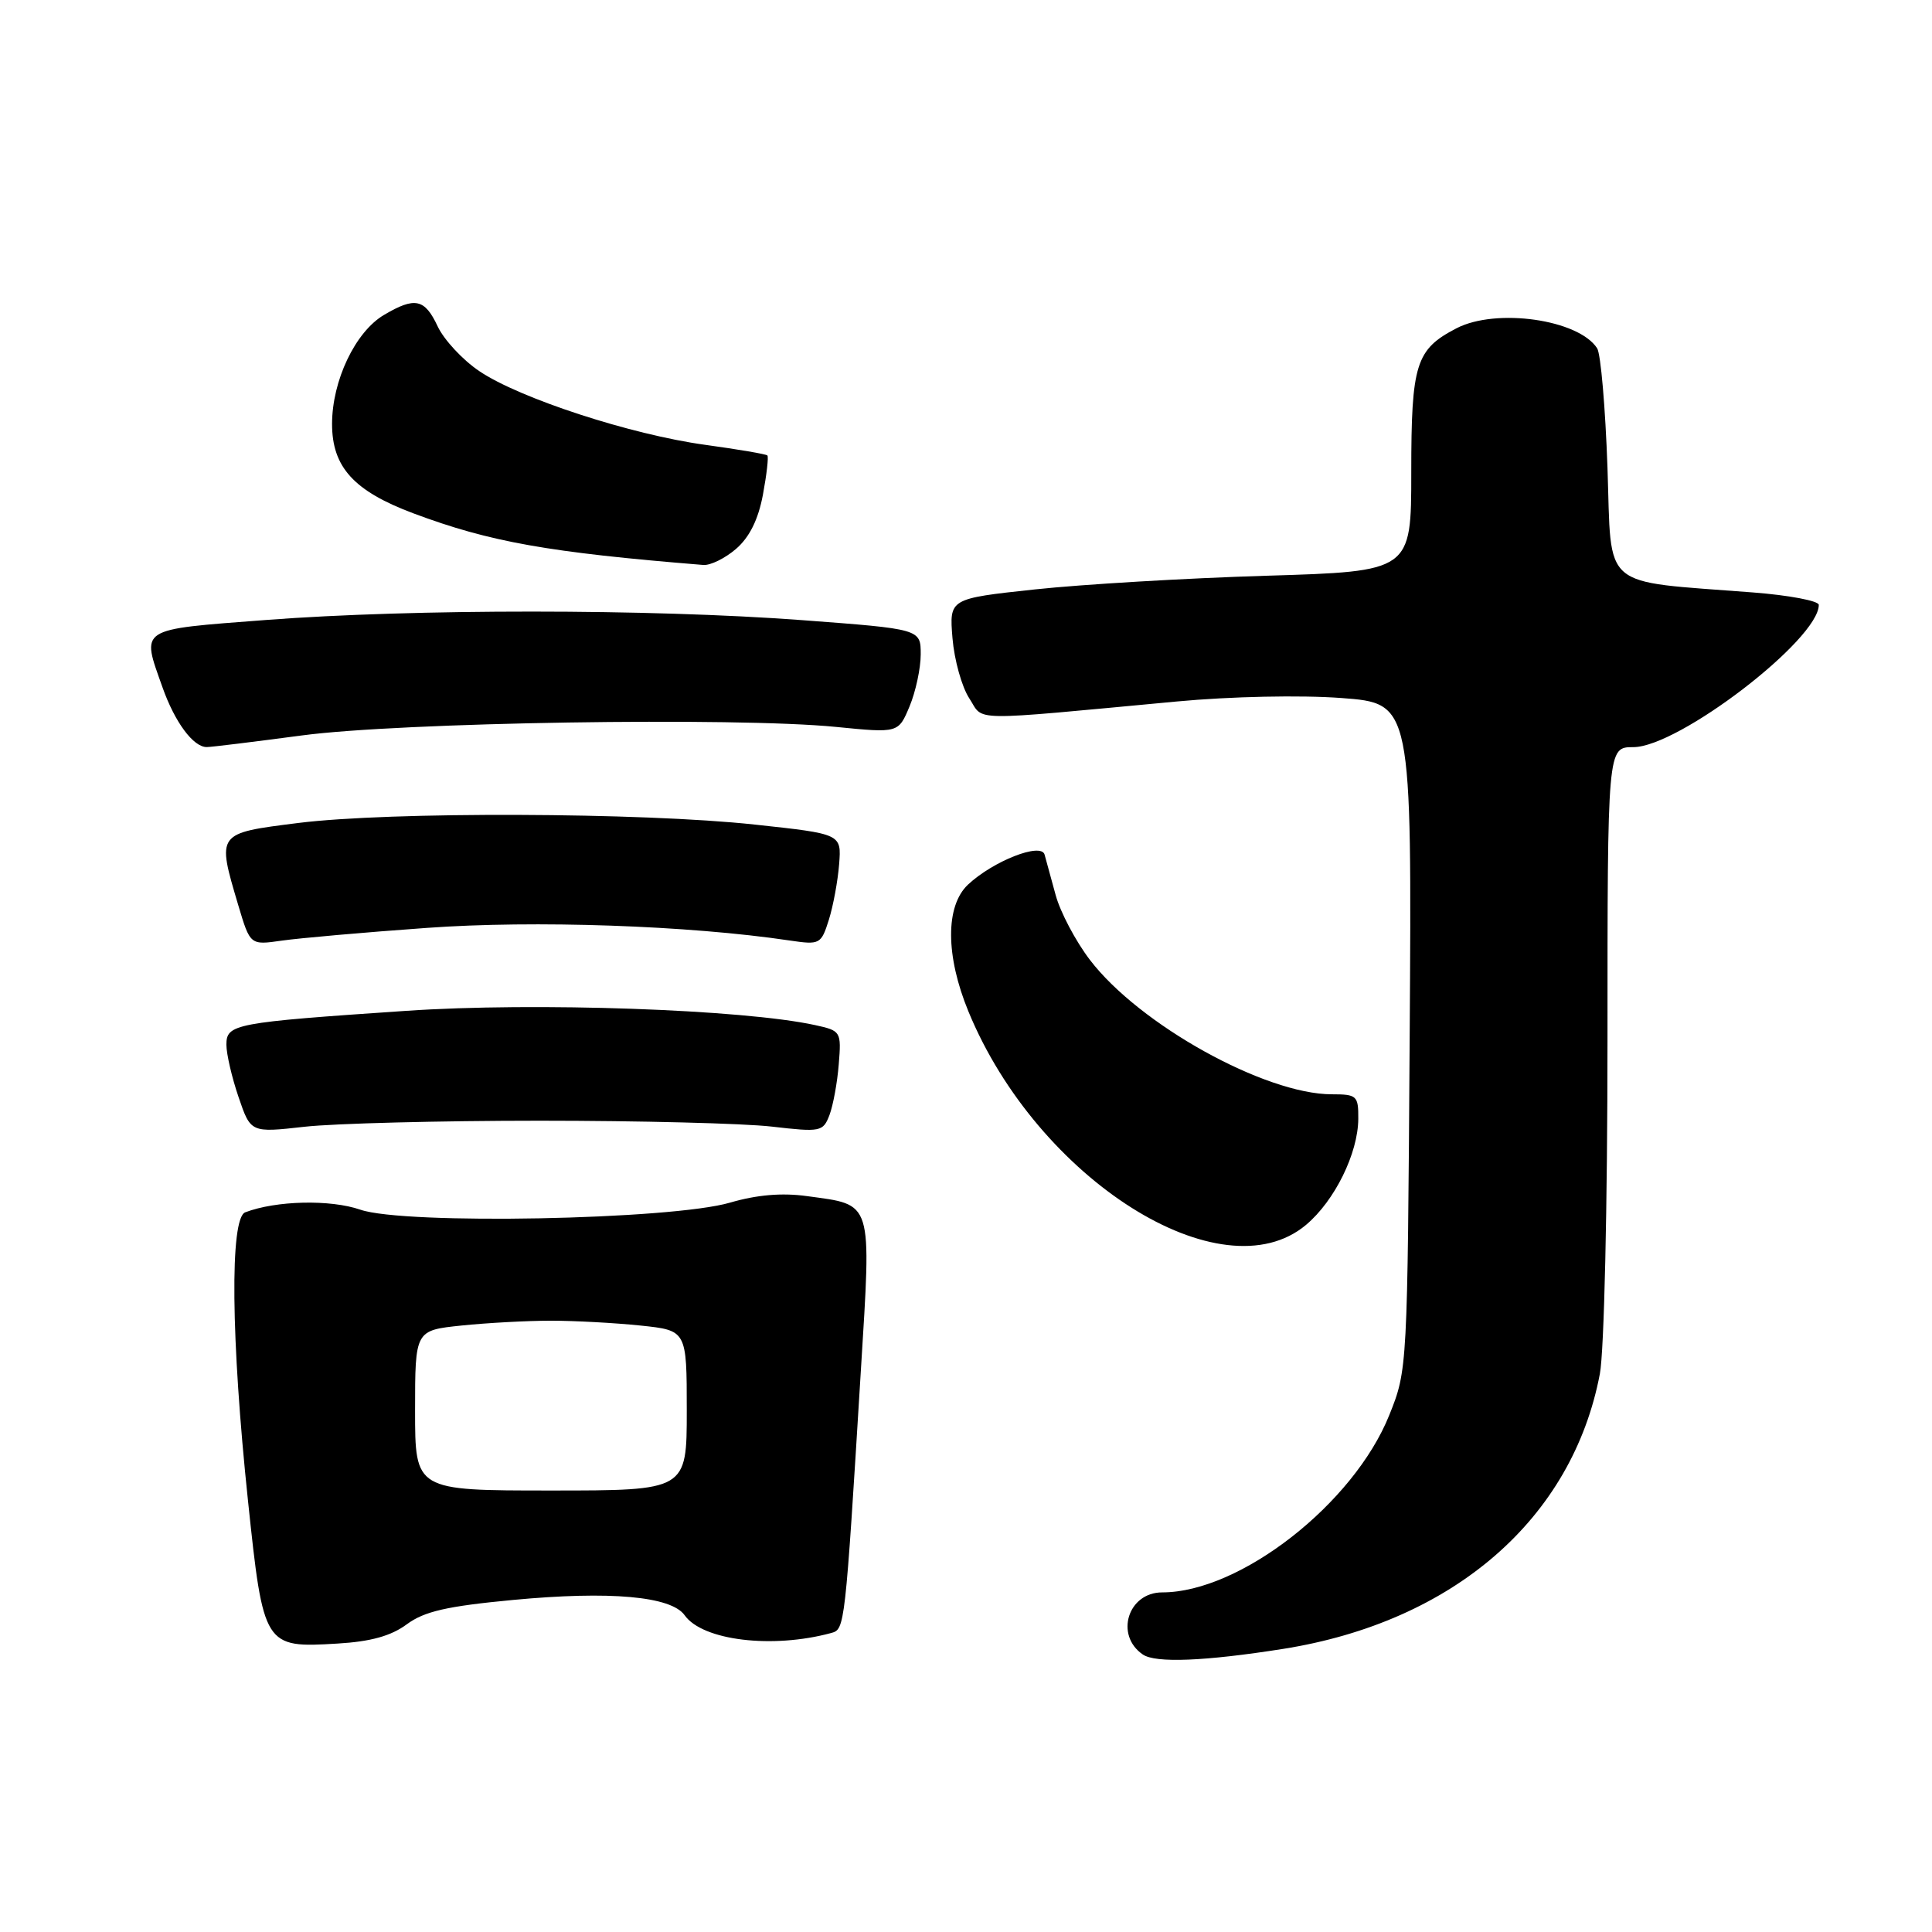 <?xml version="1.0" encoding="UTF-8" standalone="no"?>
<!DOCTYPE svg PUBLIC "-//W3C//DTD SVG 1.1//EN" "http://www.w3.org/Graphics/SVG/1.1/DTD/svg11.dtd" >
<svg xmlns="http://www.w3.org/2000/svg" xmlns:xlink="http://www.w3.org/1999/xlink" version="1.1" viewBox="0 0 256 256">
 <g >
 <path fill="currentColor"
d=" M 170.00 218.49 C 192.60 214.91 208.35 201.24 211.99 182.04 C 212.56 179.04 213.00 159.79 213.00 137.86 C 213.00 99.00 213.00 99.00 216.42 99.00 C 222.41 99.00 241.00 84.75 241.00 80.15 C 241.00 79.62 237.06 78.87 232.25 78.50 C 211.86 76.91 213.57 78.37 213.00 61.99 C 212.72 54.02 212.11 46.89 211.63 46.15 C 209.16 42.33 198.27 40.78 193.01 43.49 C 187.60 46.29 187.00 48.20 187.00 62.58 C 187.00 75.71 187.00 75.71 167.75 76.29 C 157.16 76.61 143.39 77.43 137.14 78.10 C 125.78 79.32 125.78 79.32 126.21 84.57 C 126.45 87.45 127.45 91.04 128.44 92.54 C 130.44 95.61 127.86 95.57 155.94 92.95 C 163.09 92.28 172.35 92.09 177.73 92.49 C 187.08 93.19 187.08 93.19 186.79 137.35 C 186.50 181.35 186.49 181.52 184.09 187.50 C 179.38 199.25 164.32 211.00 154.00 211.00 C 149.46 211.00 147.69 216.67 151.43 219.23 C 153.11 220.39 159.67 220.12 170.00 218.49 Z  M 53.90 215.23 C 56.23 213.51 59.21 212.83 67.99 212.00 C 80.84 210.79 88.93 211.51 90.72 214.03 C 93.09 217.38 102.34 218.50 110.14 216.38 C 111.95 215.89 111.97 215.75 114.07 181.59 C 115.47 158.83 115.74 159.70 106.92 158.49 C 103.61 158.03 100.28 158.32 96.75 159.35 C 89.00 161.63 53.57 162.31 47.75 160.29 C 43.76 158.91 36.57 159.08 32.49 160.64 C 30.44 161.43 30.60 177.41 32.86 198.86 C 34.90 218.22 35.00 218.37 44.73 217.78 C 49.13 217.52 51.82 216.77 53.90 215.23 Z  M 173.07 162.29 C 176.86 159.10 179.95 152.82 179.98 148.25 C 180.00 145.19 179.79 145.00 176.48 145.00 C 167.61 145.00 150.95 135.75 144.42 127.19 C 142.53 124.72 140.49 120.85 139.88 118.60 C 139.27 116.34 138.61 113.93 138.41 113.23 C 137.94 111.60 131.59 114.10 128.26 117.22 C 125.26 120.05 125.28 126.64 128.32 134.02 C 137.47 156.27 161.89 171.70 173.07 162.29 Z  M 71.50 148.50 C 84.70 148.50 98.54 148.85 102.26 149.28 C 108.75 150.03 109.06 149.96 109.91 147.75 C 110.39 146.47 110.95 143.45 111.14 141.02 C 111.49 136.68 111.43 136.58 108.00 135.83 C 98.48 133.75 70.88 132.78 53.84 133.94 C 31.00 135.49 30.00 135.68 30.00 138.44 C 30.00 139.65 30.72 142.77 31.61 145.37 C 33.22 150.10 33.22 150.10 40.36 149.30 C 44.29 148.86 58.30 148.50 71.50 148.50 Z  M 56.57 122.95 C 70.77 121.92 91.31 122.63 104.63 124.62 C 108.64 125.21 108.80 125.13 109.83 121.87 C 110.41 120.01 111.02 116.70 111.19 114.50 C 111.50 110.50 111.50 110.50 100.00 109.26 C 85.04 107.64 51.60 107.53 39.51 109.05 C 28.65 110.42 28.72 110.33 31.57 119.94 C 33.15 125.24 33.15 125.24 37.32 124.64 C 39.62 124.31 48.28 123.54 56.57 122.95 Z  M 40.00 97.45 C 53.01 95.71 97.46 95.00 110.77 96.32 C 119.04 97.14 119.04 97.14 120.52 93.60 C 121.33 91.66 122.00 88.55 122.00 86.71 C 122.00 83.35 122.00 83.35 106.25 82.17 C 86.12 80.67 54.77 80.66 35.25 82.15 C 18.17 83.46 18.71 83.11 21.53 91.07 C 23.16 95.69 25.62 99.01 27.40 98.99 C 28.01 98.99 33.67 98.29 40.00 97.45 Z  M 97.53 72.73 C 99.31 71.19 100.47 68.86 101.09 65.56 C 101.59 62.87 101.86 60.52 101.68 60.35 C 101.51 60.17 97.79 59.54 93.43 58.94 C 83.59 57.59 68.81 52.77 63.50 49.17 C 61.30 47.69 58.83 45.02 58.00 43.26 C 56.28 39.58 54.99 39.30 50.88 41.73 C 47.08 43.97 44.00 50.44 44.00 56.18 C 44.00 61.90 46.89 65.07 54.80 68.03 C 64.93 71.82 72.69 73.20 93.19 74.86 C 94.13 74.94 96.08 73.98 97.53 72.73 Z  M 55.00 186.89 C 55.00 176.28 55.00 176.28 61.15 175.64 C 64.53 175.29 69.86 175.00 73.00 175.00 C 76.14 175.00 81.47 175.29 84.85 175.64 C 91.00 176.28 91.00 176.28 91.00 186.89 C 91.00 197.50 91.00 197.50 73.00 197.50 C 55.00 197.50 55.00 197.50 55.00 186.89 Z "/>
</g>
</svg>